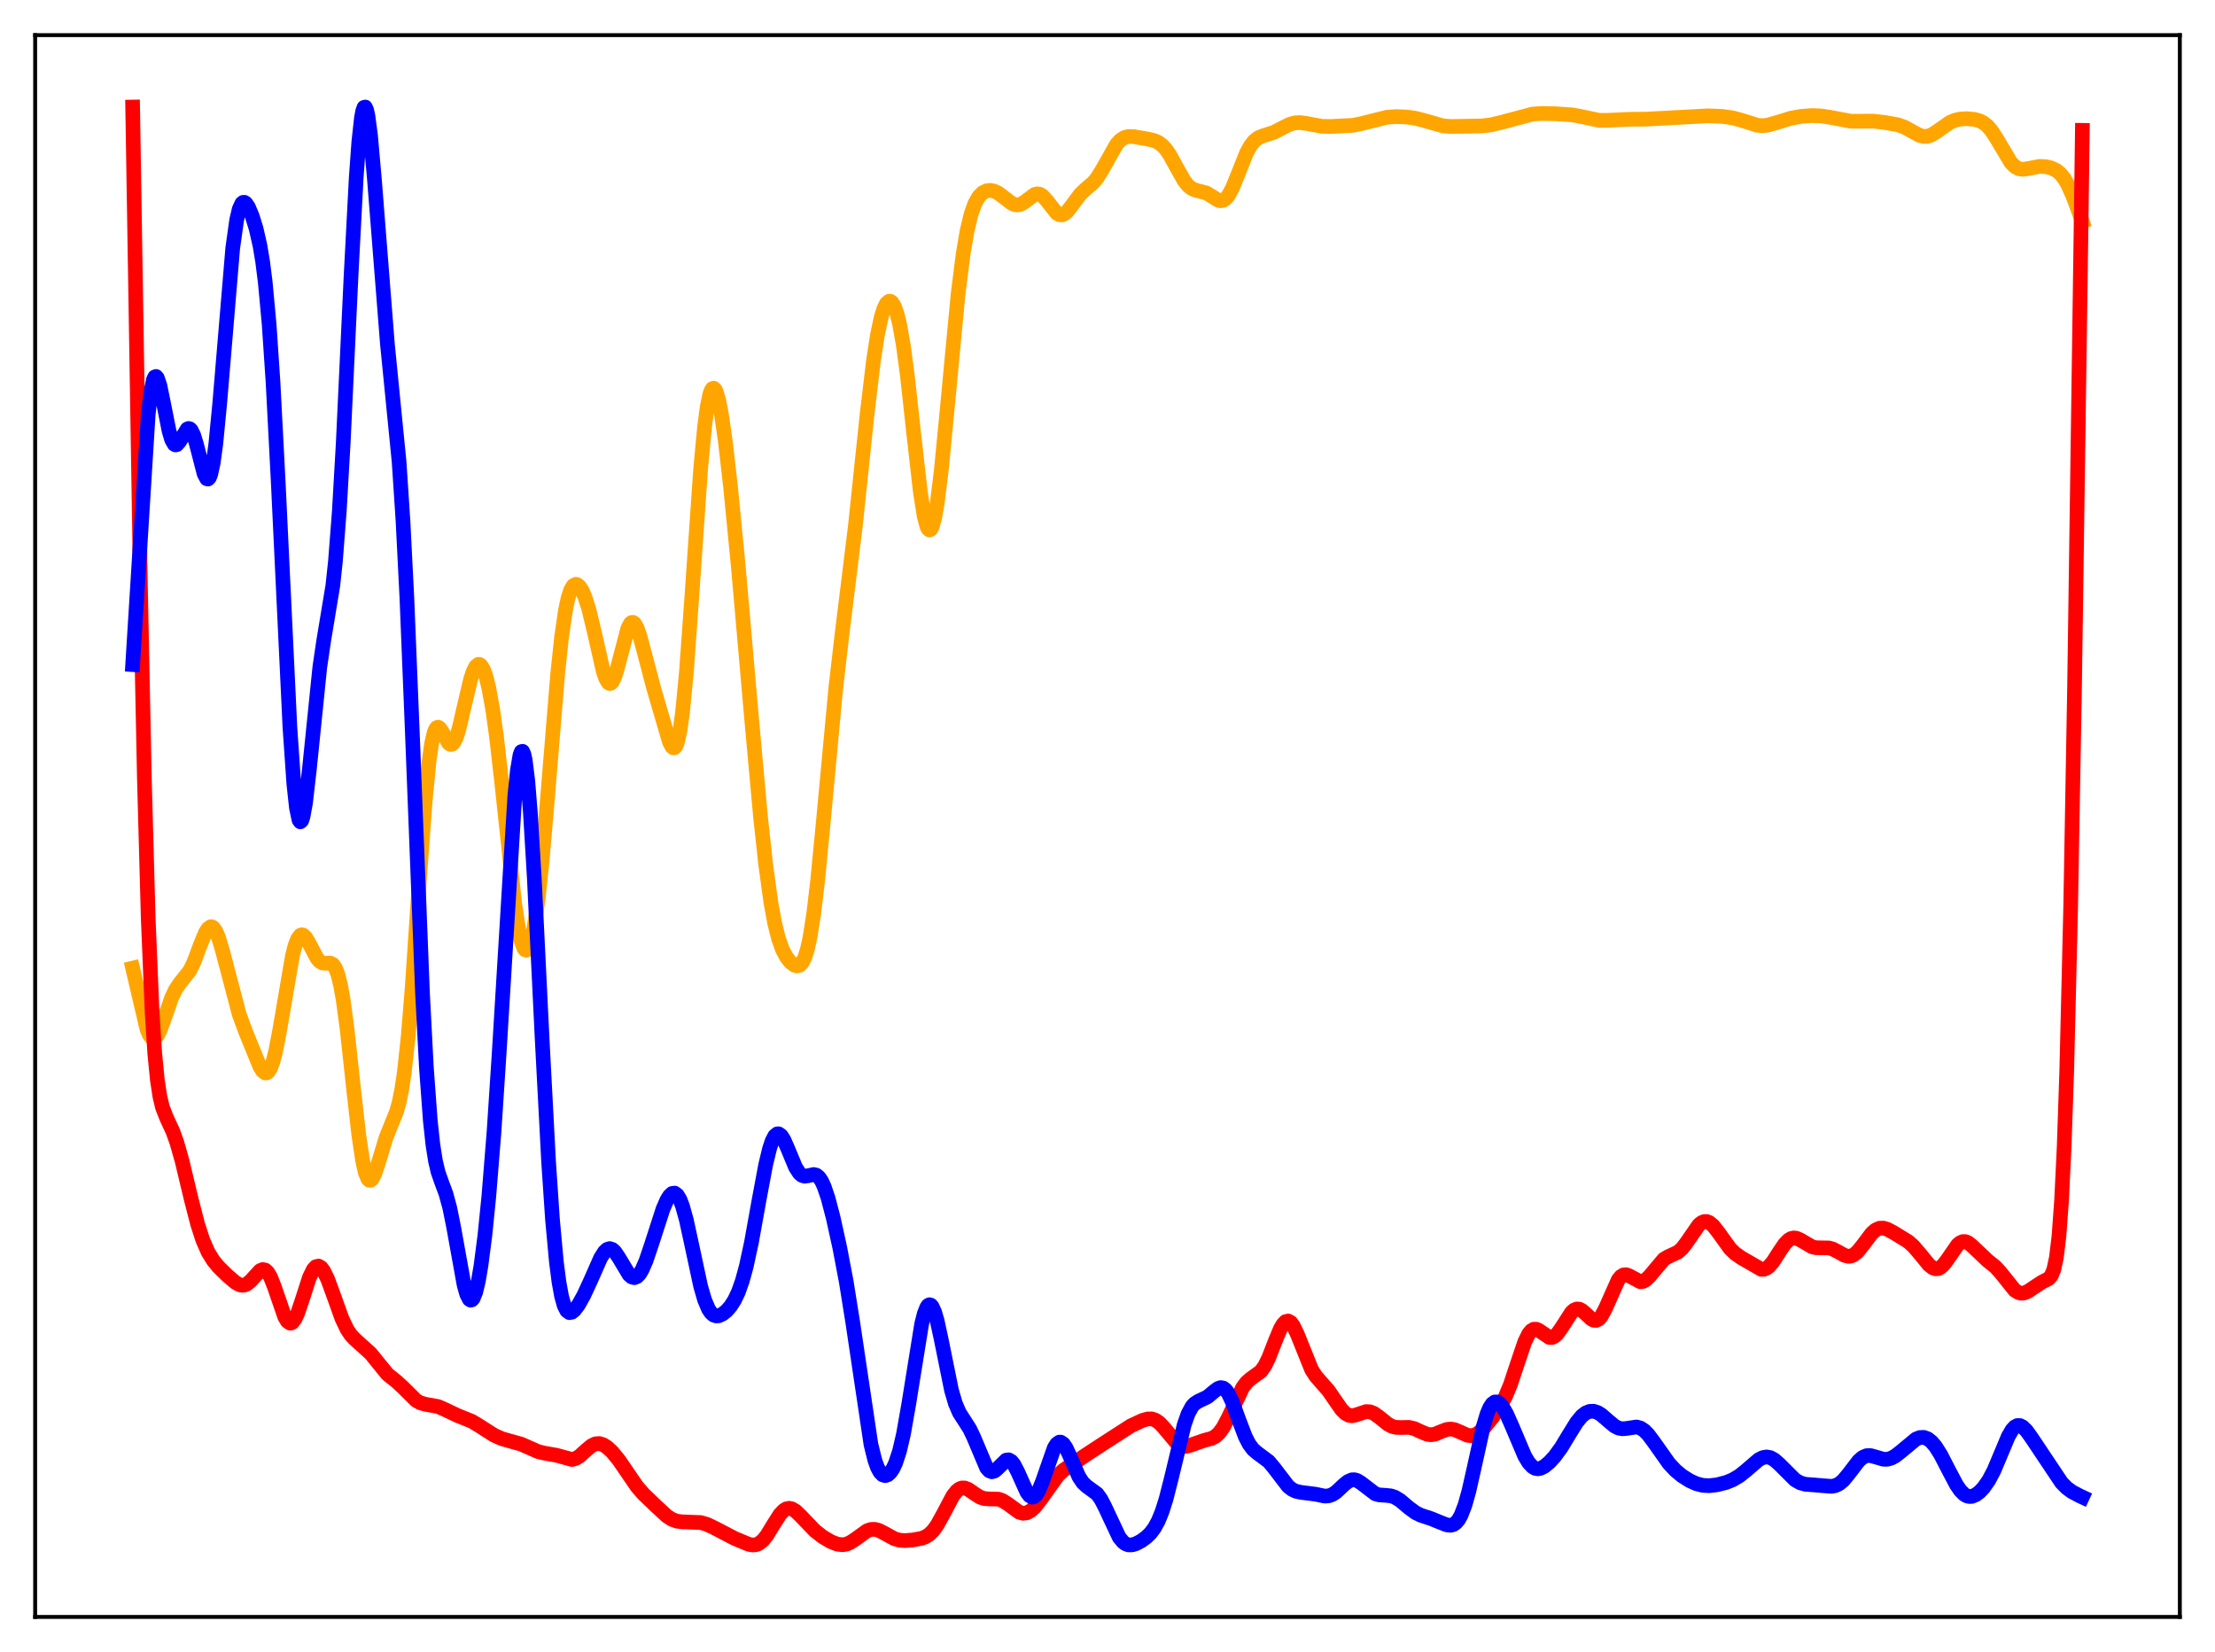 <?xml version="1.0" encoding="utf-8" standalone="no"?>
<!DOCTYPE svg PUBLIC "-//W3C//DTD SVG 1.1//EN"
  "http://www.w3.org/Graphics/SVG/1.1/DTD/svg11.dtd">
<svg xmlns:xlink="http://www.w3.org/1999/xlink" width="453.6pt" height="338.4pt" viewBox="0 0 453.6 338.4" xmlns="http://www.w3.org/2000/svg" version="1.1">
 <defs>
  <style type="text/css">*{stroke-linejoin: round; stroke-linecap: butt}</style>
 </defs>
 <g id="figure_1">
  <g id="patch_1">
   <path d="M 0 338.4 
L 453.6 338.4 
L 453.6 0 
L 0 0 
z
" style="fill: #ffffff"/>
  </g>
  <g id="axes_1">
   <g id="patch_2">
    <path d="M 7.2 331.2 
L 446.4 331.2 
L 446.4 7.2 
L 7.2 7.2 
z
" style="fill: #ffffff"/>
   </g>
   <g id="matplotlib.axis_1"/>
   <g id="matplotlib.axis_2"/>
   <g id="line2d_1">
    <path d="M 27.164 198.307 
L 30.092 210.828 
L 30.624 212.055 
L 31.156 212.684 
L 31.423 212.767 
L 31.689 212.699 
L 32.221 212.14 
L 32.753 211.102 
L 33.552 208.951 
L 35.149 204.375 
L 35.948 202.689 
L 36.746 201.505 
L 38.876 198.804 
L 39.674 197.159 
L 41.005 193.618 
L 42.07 191.026 
L 42.602 190.194 
L 43.135 189.829 
L 43.401 189.845 
L 43.667 190 
L 44.199 190.725 
L 44.732 191.967 
L 45.53 194.61 
L 48.991 207.776 
L 50.321 211.386 
L 53.249 218.552 
L 53.782 219.373 
L 54.314 219.771 
L 54.58 219.773 
L 54.847 219.628 
L 55.379 218.859 
L 55.911 217.426 
L 56.444 215.35 
L 57.242 211.219 
L 59.904 195.668 
L 60.436 193.64 
L 60.969 192.271 
L 61.501 191.578 
L 61.767 191.473 
L 62.033 191.515 
L 62.566 191.981 
L 63.098 192.83 
L 64.961 196.348 
L 65.494 196.939 
L 66.026 197.241 
L 66.559 197.306 
L 67.623 197.264 
L 68.156 197.534 
L 68.688 198.277 
L 69.22 199.672 
L 69.753 201.849 
L 70.285 204.857 
L 71.084 210.814 
L 72.415 223.095 
L 73.479 232.523 
L 74.278 237.848 
L 74.81 240.193 
L 75.343 241.487 
L 75.609 241.75 
L 75.875 241.773 
L 76.141 241.577 
L 76.673 240.628 
L 77.472 238.262 
L 79.069 232.99 
L 80.134 230.352 
L 81.199 227.711 
L 81.731 225.822 
L 82.263 223.205 
L 82.796 219.643 
L 83.594 212.261 
L 84.393 202.491 
L 85.99 178.856 
L 87.055 164.233 
L 87.853 156.036 
L 88.385 152.314 
L 88.918 150.024 
L 89.184 149.38 
L 89.45 149.034 
L 89.716 148.95 
L 89.983 149.084 
L 90.515 149.825 
L 91.846 152.193 
L 92.112 152.42 
L 92.378 152.495 
L 92.644 152.402 
L 92.911 152.132 
L 93.443 151.068 
L 93.975 149.375 
L 95.04 144.802 
L 96.371 139.152 
L 96.903 137.543 
L 97.436 136.498 
L 97.968 136.077 
L 98.234 136.11 
L 98.5 136.307 
L 99.033 137.191 
L 99.565 138.722 
L 100.097 140.889 
L 100.896 145.308 
L 101.695 151.053 
L 102.759 160.427 
L 105.421 185.265 
L 106.22 190.455 
L 106.752 192.829 
L 107.284 194.237 
L 107.551 194.565 
L 107.817 194.639 
L 108.083 194.457 
L 108.349 194.022 
L 108.881 192.394 
L 109.414 189.776 
L 110.212 184.076 
L 111.011 176.448 
L 112.076 164.013 
L 114.205 138.027 
L 115.004 130.48 
L 115.802 124.985 
L 116.335 122.489 
L 116.867 120.851 
L 117.399 119.956 
L 117.932 119.681 
L 118.198 119.742 
L 118.73 120.202 
L 119.263 121.065 
L 119.795 122.298 
L 120.593 124.806 
L 121.658 129.218 
L 123.521 137.425 
L 124.054 138.989 
L 124.586 139.862 
L 124.852 140.003 
L 125.119 139.939 
L 125.385 139.67 
L 125.917 138.559 
L 126.449 136.812 
L 128.579 128.665 
L 129.111 127.691 
L 129.377 127.489 
L 129.644 127.481 
L 129.91 127.665 
L 130.442 128.562 
L 130.975 130.042 
L 132.039 134.002 
L 133.903 141.093 
L 137.097 152.005 
L 137.629 152.992 
L 137.895 153.187 
L 138.161 153.134 
L 138.428 152.799 
L 138.694 152.151 
L 139.226 149.825 
L 139.759 146.046 
L 140.557 137.747 
L 141.622 122.987 
L 143.485 95.964 
L 144.284 87.423 
L 144.816 83.393 
L 145.348 80.792 
L 145.615 80.024 
L 145.881 79.6 
L 146.147 79.506 
L 146.413 79.727 
L 146.679 80.245 
L 147.212 82.087 
L 147.744 84.866 
L 148.543 90.434 
L 149.607 99.738 
L 151.204 116.156 
L 153.866 146.631 
L 155.729 167.162 
L 156.794 177.028 
L 157.859 184.816 
L 158.657 189.17 
L 159.456 192.341 
L 160.255 194.543 
L 161.053 196.039 
L 161.852 197.056 
L 162.65 197.686 
L 163.183 197.852 
L 163.715 197.733 
L 164.247 197.222 
L 164.78 196.198 
L 165.312 194.543 
L 165.844 192.159 
L 166.643 187.112 
L 167.441 180.365 
L 168.506 169.368 
L 171.168 140.807 
L 172.499 129.371 
L 175.161 107.774 
L 177.556 84.951 
L 178.887 73.765 
L 179.686 68.612 
L 180.484 64.872 
L 181.017 63.182 
L 181.549 62.126 
L 182.081 61.693 
L 182.348 61.709 
L 182.614 61.881 
L 183.146 62.703 
L 183.679 64.18 
L 184.211 66.336 
L 185.009 70.868 
L 185.808 76.858 
L 187.139 88.991 
L 188.47 100.73 
L 189.268 105.77 
L 189.801 107.786 
L 190.067 108.33 
L 190.333 108.548 
L 190.599 108.435 
L 190.865 107.992 
L 191.398 106.14 
L 191.93 103.091 
L 192.729 96.64 
L 193.793 85.701 
L 196.189 60.352 
L 197.254 51.921 
L 198.052 47.246 
L 198.851 43.9 
L 199.649 41.663 
L 200.448 40.268 
L 201.247 39.466 
L 202.045 39.075 
L 202.844 38.99 
L 203.642 39.163 
L 204.441 39.561 
L 205.505 40.354 
L 207.103 41.598 
L 207.901 41.938 
L 208.433 41.981 
L 208.966 41.862 
L 209.764 41.411 
L 211.894 39.818 
L 212.426 39.697 
L 212.959 39.793 
L 213.491 40.117 
L 214.289 40.976 
L 216.419 43.683 
L 216.951 43.985 
L 217.484 44.02 
L 218.016 43.787 
L 218.548 43.318 
L 219.347 42.309 
L 221.21 39.796 
L 222.275 38.782 
L 223.872 37.413 
L 224.671 36.454 
L 225.735 34.738 
L 228.663 29.545 
L 229.462 28.688 
L 230.26 28.178 
L 231.059 27.962 
L 232.124 27.978 
L 235.052 28.482 
L 236.383 28.794 
L 237.181 29.148 
L 237.98 29.729 
L 238.778 30.598 
L 239.577 31.768 
L 240.908 34.197 
L 242.505 37.027 
L 243.303 38.028 
L 244.102 38.655 
L 244.9 38.972 
L 247.03 39.516 
L 248.095 40.154 
L 249.425 40.989 
L 249.958 41.121 
L 250.49 41.033 
L 251.023 40.68 
L 251.555 40.04 
L 252.353 38.576 
L 253.418 35.961 
L 255.281 31.301 
L 256.08 29.844 
L 256.879 28.834 
L 257.677 28.218 
L 258.742 27.787 
L 260.871 27.112 
L 262.468 26.281 
L 264.065 25.481 
L 265.13 25.176 
L 266.195 25.106 
L 267.526 25.282 
L 270.72 25.877 
L 272.583 25.904 
L 277.108 25.666 
L 278.705 25.339 
L 284.029 24.015 
L 285.892 23.886 
L 288.022 23.963 
L 289.885 24.228 
L 291.748 24.708 
L 295.475 25.778 
L 297.072 25.905 
L 303.46 25.797 
L 305.324 25.572 
L 307.453 25.071 
L 313.841 23.366 
L 315.705 23.244 
L 318.633 23.303 
L 322.093 23.546 
L 323.956 23.895 
L 327.417 24.636 
L 329.014 24.653 
L 333.805 24.43 
L 336.999 24.408 
L 349.776 23.724 
L 352.704 23.843 
L 354.833 24.143 
L 356.697 24.657 
L 359.891 25.66 
L 360.956 25.744 
L 362.02 25.628 
L 363.617 25.179 
L 366.812 24.197 
L 368.941 23.822 
L 371.071 23.675 
L 372.934 23.746 
L 374.797 24.029 
L 379.056 24.833 
L 380.919 24.829 
L 383.581 24.807 
L 385.977 25.083 
L 388.639 25.556 
L 389.969 26.029 
L 391.567 26.911 
L 393.164 27.753 
L 393.962 27.947 
L 394.761 27.905 
L 395.559 27.623 
L 396.624 26.959 
L 399.286 25.086 
L 400.351 24.631 
L 401.415 24.388 
L 402.746 24.307 
L 404.343 24.453 
L 405.408 24.754 
L 406.207 25.168 
L 407.005 25.813 
L 407.804 26.731 
L 408.868 28.361 
L 411.796 33.29 
L 412.595 34.102 
L 413.393 34.551 
L 414.192 34.684 
L 415.257 34.542 
L 417.652 34.082 
L 418.983 34.144 
L 420.048 34.398 
L 421.113 34.909 
L 421.911 35.561 
L 422.71 36.541 
L 423.508 37.912 
L 424.573 40.332 
L 426.436 45.374 
L 426.436 45.374 
" clip-path="url(#p7d422693e7)" style="fill: none; stroke: #ffa500; stroke-width: 3; stroke-linecap: square"/>
   </g>
   <g id="line2d_2">
    <path d="M 27.164 21.927 
L 28.761 120.153 
L 29.559 159.243 
L 30.358 188.284 
L 31.156 207.498 
L 31.689 215.737 
L 32.221 221.203 
L 32.753 224.676 
L 33.286 226.86 
L 34.084 228.904 
L 35.415 231.784 
L 36.214 234.021 
L 37.279 237.773 
L 39.142 245.573 
L 40.473 250.753 
L 41.537 254.026 
L 42.602 256.448 
L 43.667 258.187 
L 44.732 259.486 
L 46.595 261.315 
L 48.192 262.675 
L 48.991 263.132 
L 49.523 263.267 
L 50.055 263.227 
L 50.588 262.995 
L 51.386 262.31 
L 53.249 260.282 
L 53.782 260.047 
L 54.314 260.146 
L 54.847 260.64 
L 55.379 261.542 
L 56.177 263.55 
L 58.307 269.737 
L 58.839 270.63 
L 59.372 271.014 
L 59.638 270.999 
L 59.904 270.846 
L 60.436 270.141 
L 60.969 268.971 
L 61.767 266.614 
L 63.364 261.661 
L 64.163 260.023 
L 64.695 259.453 
L 65.228 259.329 
L 65.76 259.644 
L 66.292 260.349 
L 67.091 261.998 
L 68.156 264.887 
L 70.019 270.075 
L 71.084 272.309 
L 71.882 273.497 
L 72.681 274.335 
L 75.875 277.213 
L 79.335 281.472 
L 81.199 282.973 
L 82.529 284.194 
L 85.191 286.838 
L 85.99 287.309 
L 87.055 287.629 
L 89.716 288.106 
L 91.047 288.694 
L 93.709 289.953 
L 96.637 291.133 
L 98.234 292.101 
L 101.162 293.976 
L 102.759 294.688 
L 104.356 295.148 
L 106.752 295.816 
L 108.349 296.525 
L 110.212 297.344 
L 111.543 297.665 
L 113.939 298.079 
L 117.133 298.952 
L 117.932 298.735 
L 118.73 298.234 
L 120.061 297.024 
L 121.126 296.137 
L 121.924 295.748 
L 122.723 295.678 
L 123.521 295.923 
L 124.32 296.434 
L 125.385 297.426 
L 126.716 299.045 
L 128.313 301.379 
L 130.442 304.486 
L 131.773 306.023 
L 134.435 308.577 
L 136.564 310.544 
L 137.629 311.232 
L 138.694 311.607 
L 139.759 311.725 
L 143.485 311.866 
L 144.816 312.258 
L 146.413 313.019 
L 150.406 315.11 
L 153.334 316.331 
L 154.132 316.472 
L 154.931 316.378 
L 155.463 316.141 
L 156.262 315.484 
L 157.06 314.479 
L 158.391 312.296 
L 159.722 310.207 
L 160.521 309.364 
L 161.053 309.049 
L 161.585 308.945 
L 162.118 309.041 
L 162.916 309.505 
L 163.981 310.52 
L 166.909 313.581 
L 168.506 314.809 
L 170.103 315.758 
L 171.434 316.286 
L 172.499 316.423 
L 173.297 316.302 
L 174.096 315.979 
L 175.161 315.282 
L 177.556 313.555 
L 178.355 313.279 
L 179.153 313.254 
L 179.952 313.465 
L 181.017 314.007 
L 183.146 315.174 
L 184.211 315.481 
L 185.276 315.565 
L 186.873 315.444 
L 188.736 315.104 
L 189.535 314.796 
L 190.333 314.279 
L 191.132 313.478 
L 191.93 312.36 
L 192.995 310.444 
L 195.124 306.426 
L 195.923 305.407 
L 196.455 304.986 
L 196.988 304.78 
L 197.52 304.78 
L 198.319 305.088 
L 199.649 306.018 
L 200.714 306.675 
L 201.513 306.95 
L 202.577 307.032 
L 204.441 307.07 
L 205.239 307.335 
L 206.304 307.998 
L 208.7 309.749 
L 209.498 309.971 
L 210.297 309.87 
L 211.095 309.439 
L 211.894 308.703 
L 212.959 307.358 
L 216.685 302.145 
L 217.75 301.164 
L 219.347 300.068 
L 222.275 298.093 
L 225.469 295.998 
L 231.591 292.051 
L 233.987 290.937 
L 235.052 290.64 
L 235.85 290.636 
L 236.649 290.9 
L 237.447 291.47 
L 238.246 292.318 
L 241.174 295.796 
L 241.972 296.209 
L 242.771 296.284 
L 243.569 296.096 
L 246.764 294.991 
L 248.095 294.651 
L 248.893 294.227 
L 249.692 293.495 
L 250.49 292.392 
L 251.555 290.372 
L 254.483 284.203 
L 255.281 283.146 
L 256.08 282.446 
L 258.209 280.903 
L 259.008 279.777 
L 259.807 278.16 
L 261.137 274.737 
L 262.202 272.18 
L 262.735 271.265 
L 263.267 270.713 
L 263.799 270.582 
L 264.332 270.882 
L 264.864 271.59 
L 265.663 273.261 
L 268.591 280.536 
L 269.389 281.795 
L 270.454 283.033 
L 272.051 284.849 
L 273.382 286.792 
L 274.713 288.699 
L 275.511 289.504 
L 276.31 289.923 
L 276.842 289.99 
L 277.641 289.84 
L 279.77 289.136 
L 280.569 289.185 
L 281.367 289.507 
L 282.432 290.273 
L 284.295 291.769 
L 285.094 292.179 
L 285.892 292.38 
L 286.957 292.398 
L 288.554 292.373 
L 289.619 292.621 
L 290.95 293.242 
L 292.281 293.795 
L 293.079 293.888 
L 293.878 293.757 
L 295.209 293.205 
L 296.273 292.802 
L 297.072 292.707 
L 297.871 292.838 
L 298.935 293.291 
L 300.532 293.997 
L 301.331 294.085 
L 302.129 293.89 
L 302.928 293.4 
L 303.993 292.372 
L 305.59 290.383 
L 307.187 288.095 
L 308.252 286.155 
L 309.316 283.601 
L 310.647 279.589 
L 312.244 274.858 
L 313.043 273.232 
L 313.575 272.572 
L 314.108 272.263 
L 314.64 272.271 
L 315.172 272.524 
L 317.302 273.963 
L 317.834 273.962 
L 318.367 273.713 
L 318.899 273.22 
L 319.697 272.113 
L 321.827 268.814 
L 322.359 268.343 
L 322.892 268.121 
L 323.424 268.156 
L 323.956 268.422 
L 324.755 269.122 
L 325.82 270.129 
L 326.352 270.426 
L 326.884 270.463 
L 327.417 270.183 
L 327.949 269.569 
L 328.748 268.086 
L 331.409 262.105 
L 331.942 261.471 
L 332.474 261.145 
L 333.007 261.101 
L 333.539 261.283 
L 335.935 262.554 
L 336.467 262.478 
L 336.999 262.193 
L 337.798 261.421 
L 340.726 257.94 
L 341.524 257.456 
L 343.654 256.461 
L 344.452 255.736 
L 345.251 254.715 
L 347.913 250.878 
L 348.445 250.444 
L 348.977 250.216 
L 349.51 250.207 
L 350.042 250.41 
L 350.841 251.072 
L 351.905 252.428 
L 354.301 255.763 
L 355.366 256.793 
L 356.697 257.704 
L 360.689 260.009 
L 361.222 259.991 
L 361.754 259.786 
L 362.287 259.384 
L 363.085 258.447 
L 364.416 256.372 
L 365.481 254.808 
L 366.279 253.994 
L 366.812 253.683 
L 367.344 253.568 
L 367.876 253.627 
L 368.675 253.972 
L 371.071 255.379 
L 371.869 255.575 
L 372.934 255.597 
L 374.531 255.622 
L 375.329 255.848 
L 376.394 256.398 
L 377.725 257.139 
L 378.524 257.338 
L 379.056 257.287 
L 379.588 257.061 
L 380.387 256.409 
L 381.452 255.091 
L 383.315 252.622 
L 384.113 251.924 
L 384.912 251.573 
L 385.711 251.558 
L 386.509 251.805 
L 387.84 252.516 
L 390.768 254.317 
L 391.833 255.256 
L 393.164 256.809 
L 395.027 259.091 
L 395.825 259.712 
L 396.358 259.894 
L 396.89 259.861 
L 397.423 259.599 
L 397.955 259.121 
L 398.753 258.082 
L 400.883 255 
L 401.415 254.546 
L 401.948 254.317 
L 402.48 254.318 
L 403.012 254.532 
L 403.811 255.158 
L 407.005 258.194 
L 408.602 259.475 
L 409.667 260.639 
L 412.595 264.293 
L 413.393 264.781 
L 413.926 264.897 
L 414.458 264.856 
L 415.257 264.544 
L 416.588 263.65 
L 418.185 262.606 
L 419.516 261.933 
L 420.048 261.34 
L 420.58 260.088 
L 421.113 257.618 
L 421.645 253.189 
L 422.177 245.917 
L 422.71 234.87 
L 423.242 219.204 
L 424.041 185.845 
L 424.839 140.63 
L 426.17 46.604 
L 426.436 26.695 
L 426.436 26.695 
" clip-path="url(#p7d422693e7)" style="fill: none; stroke: #ff0000; stroke-width: 3; stroke-linecap: square"/>
   </g>
   <g id="line2d_3">
    <path d="M 27.164 136.134 
L 30.358 84.802 
L 30.89 80.294 
L 31.423 77.76 
L 31.689 77.212 
L 31.955 77.107 
L 32.221 77.404 
L 32.753 78.991 
L 33.552 82.906 
L 34.617 88.259 
L 35.149 90.061 
L 35.681 90.997 
L 35.948 91.138 
L 36.214 91.08 
L 36.746 90.488 
L 38.343 87.875 
L 38.609 87.761 
L 38.876 87.824 
L 39.142 88.077 
L 39.674 89.156 
L 40.207 90.902 
L 41.804 97.079 
L 42.336 98.064 
L 42.602 98.127 
L 42.868 97.854 
L 43.135 97.218 
L 43.667 94.803 
L 44.199 90.884 
L 44.998 82.613 
L 47.66 50.818 
L 48.458 45.098 
L 48.991 42.818 
L 49.523 41.66 
L 49.789 41.446 
L 50.055 41.437 
L 50.321 41.607 
L 50.854 42.37 
L 51.652 44.262 
L 52.451 46.846 
L 53.249 50.373 
L 53.782 53.579 
L 54.314 57.767 
L 55.113 66.407 
L 55.911 78.276 
L 56.976 98.736 
L 59.372 149.007 
L 60.17 160.547 
L 60.703 165.474 
L 61.235 167.986 
L 61.501 168.344 
L 61.767 168.129 
L 62.033 167.38 
L 62.566 164.468 
L 63.364 157.507 
L 65.494 136.636 
L 66.292 131.223 
L 68.156 119.969 
L 68.688 115.015 
L 69.487 104.69 
L 70.285 90.741 
L 71.882 56.663 
L 72.947 36.396 
L 73.479 29.038 
L 74.012 24.167 
L 74.278 22.74 
L 74.544 21.997 
L 74.81 21.927 
L 75.076 22.506 
L 75.343 23.696 
L 75.875 27.694 
L 76.673 36.721 
L 79.335 70.449 
L 81.731 94.617 
L 82.529 106.721 
L 83.328 122.597 
L 84.393 148.838 
L 86.522 203.397 
L 87.321 218.687 
L 88.119 229.558 
L 88.652 234.47 
L 89.184 237.848 
L 89.716 240.102 
L 90.515 242.361 
L 91.313 244.496 
L 92.112 247.428 
L 92.911 251.413 
L 95.04 263.213 
L 95.572 265.1 
L 96.105 266.147 
L 96.371 266.323 
L 96.637 266.257 
L 96.903 265.949 
L 97.436 264.613 
L 97.968 262.354 
L 98.5 259.232 
L 99.299 253.048 
L 100.097 245.144 
L 101.162 231.913 
L 102.227 215.646 
L 105.421 163.105 
L 105.953 157.806 
L 106.486 154.645 
L 106.752 153.957 
L 107.018 153.894 
L 107.284 154.466 
L 107.551 155.675 
L 108.083 159.948 
L 108.615 166.502 
L 109.414 179.802 
L 111.011 212.577 
L 112.342 237.937 
L 113.14 249.758 
L 113.939 258.475 
L 114.471 262.608 
L 115.004 265.537 
L 115.536 267.432 
L 116.068 268.482 
L 116.601 268.873 
L 117.133 268.779 
L 117.665 268.342 
L 118.464 267.268 
L 119.529 265.367 
L 120.86 262.498 
L 122.989 257.678 
L 123.788 256.413 
L 124.32 255.919 
L 124.852 255.751 
L 125.385 255.919 
L 125.917 256.4 
L 126.716 257.577 
L 128.845 261.125 
L 129.377 261.576 
L 129.91 261.711 
L 130.442 261.501 
L 130.975 260.944 
L 131.507 260.061 
L 132.305 258.215 
L 133.37 255.078 
L 135.766 247.661 
L 136.564 245.824 
L 137.097 244.961 
L 137.629 244.461 
L 138.161 244.384 
L 138.694 244.774 
L 139.226 245.656 
L 139.759 247.024 
L 140.557 249.898 
L 141.622 254.799 
L 143.485 263.487 
L 144.284 266.243 
L 145.082 268.133 
L 145.615 268.921 
L 146.147 269.376 
L 146.679 269.553 
L 147.212 269.509 
L 148.01 269.135 
L 148.809 268.482 
L 149.607 267.568 
L 150.406 266.328 
L 151.204 264.648 
L 152.003 262.401 
L 152.801 259.495 
L 153.866 254.583 
L 155.463 245.715 
L 156.794 238.594 
L 157.593 235.283 
L 158.125 233.694 
L 158.657 232.675 
L 159.19 232.242 
L 159.456 232.24 
L 159.988 232.628 
L 160.521 233.459 
L 161.319 235.264 
L 162.916 239.104 
L 163.715 240.335 
L 164.247 240.773 
L 164.78 240.93 
L 165.578 240.808 
L 166.643 240.579 
L 167.175 240.708 
L 167.708 241.13 
L 168.24 241.902 
L 168.772 243.043 
L 169.571 245.398 
L 170.636 249.476 
L 171.967 255.532 
L 173.297 262.52 
L 174.628 270.84 
L 178.355 295.863 
L 179.153 299.096 
L 179.686 300.58 
L 180.218 301.563 
L 180.751 302.103 
L 181.283 302.259 
L 181.815 302.082 
L 182.348 301.596 
L 182.88 300.798 
L 183.412 299.658 
L 184.211 297.214 
L 185.009 293.786 
L 186.074 287.752 
L 188.736 271.226 
L 189.268 269.107 
L 189.801 267.756 
L 190.067 267.394 
L 190.333 267.248 
L 190.599 267.316 
L 190.865 267.595 
L 191.398 268.746 
L 191.93 270.588 
L 192.729 274.277 
L 194.858 284.792 
L 195.657 287.509 
L 196.455 289.361 
L 197.52 291.021 
L 198.585 292.686 
L 199.383 294.356 
L 202.045 300.657 
L 202.577 301.261 
L 203.11 301.477 
L 203.642 301.332 
L 204.175 300.905 
L 206.038 299.084 
L 206.57 299.02 
L 207.103 299.315 
L 207.635 299.972 
L 208.433 301.516 
L 210.297 305.653 
L 210.829 306.361 
L 211.361 306.661 
L 211.628 306.641 
L 212.16 306.249 
L 212.692 305.408 
L 213.491 303.453 
L 215.887 296.586 
L 216.419 295.755 
L 216.951 295.392 
L 217.217 295.393 
L 217.75 295.748 
L 218.282 296.516 
L 219.081 298.216 
L 220.944 302.49 
L 221.743 303.692 
L 222.541 304.439 
L 224.671 305.994 
L 225.469 307.114 
L 226.268 308.652 
L 229.196 314.894 
L 229.994 315.861 
L 230.527 316.244 
L 231.059 316.438 
L 231.857 316.439 
L 232.656 316.193 
L 233.721 315.629 
L 234.785 314.851 
L 235.584 314.07 
L 236.383 313.015 
L 237.181 311.568 
L 237.98 309.616 
L 238.778 307.099 
L 239.843 302.932 
L 242.505 291.851 
L 243.303 289.589 
L 244.102 288.113 
L 244.634 287.514 
L 245.433 287.007 
L 247.296 286.126 
L 248.627 285.003 
L 249.425 284.409 
L 249.958 284.226 
L 250.49 284.309 
L 251.023 284.709 
L 251.555 285.443 
L 252.353 287.112 
L 253.684 290.784 
L 255.015 294.273 
L 255.814 295.816 
L 256.612 296.88 
L 257.411 297.576 
L 259.807 299.356 
L 260.871 300.629 
L 263.799 304.455 
L 264.598 305.083 
L 265.396 305.465 
L 266.461 305.69 
L 269.389 306.06 
L 271.252 306.448 
L 272.051 306.41 
L 272.849 306.133 
L 273.648 305.599 
L 275.245 304.102 
L 276.044 303.463 
L 276.842 303.117 
L 277.375 303.097 
L 277.907 303.247 
L 278.705 303.74 
L 281.633 305.979 
L 282.432 306.206 
L 283.763 306.292 
L 284.828 306.403 
L 285.626 306.664 
L 286.691 307.305 
L 288.554 308.874 
L 289.885 309.845 
L 290.95 310.371 
L 293.079 311.071 
L 294.943 311.833 
L 296.273 312.348 
L 297.072 312.429 
L 297.604 312.292 
L 298.137 311.939 
L 298.669 311.315 
L 299.201 310.376 
L 300 308.31 
L 300.799 305.464 
L 301.863 300.747 
L 303.727 292.306 
L 304.525 289.635 
L 305.057 288.371 
L 305.59 287.552 
L 306.122 287.166 
L 306.655 287.179 
L 307.187 287.539 
L 307.719 288.191 
L 308.518 289.593 
L 309.583 291.986 
L 312.244 298.263 
L 313.043 299.592 
L 313.841 300.456 
L 314.374 300.761 
L 314.906 300.862 
L 315.439 300.782 
L 316.237 300.39 
L 317.302 299.511 
L 318.367 298.349 
L 319.697 296.531 
L 321.295 293.89 
L 322.892 291.313 
L 323.956 290.034 
L 324.755 289.41 
L 325.553 289.091 
L 326.352 289.068 
L 327.151 289.322 
L 327.949 289.815 
L 329.28 290.974 
L 330.611 292.088 
L 331.409 292.507 
L 332.208 292.667 
L 333.007 292.605 
L 335.136 292.289 
L 335.935 292.508 
L 336.733 293.034 
L 337.532 293.85 
L 338.596 295.266 
L 341.791 299.782 
L 343.121 301.202 
L 344.452 302.307 
L 346.049 303.314 
L 347.38 303.913 
L 348.711 304.254 
L 350.042 304.324 
L 351.639 304.133 
L 353.503 303.657 
L 354.833 303.119 
L 356.164 302.334 
L 357.495 301.278 
L 360.157 298.99 
L 360.956 298.576 
L 361.754 298.425 
L 362.553 298.574 
L 363.351 299.012 
L 364.416 299.949 
L 367.61 303.14 
L 368.675 303.741 
L 369.74 304.037 
L 371.337 304.15 
L 373.466 304.334 
L 375.063 304.453 
L 375.862 304.308 
L 376.66 303.918 
L 377.459 303.249 
L 378.524 301.981 
L 380.653 299.201 
L 381.452 298.517 
L 382.25 298.17 
L 383.049 298.144 
L 384.113 298.439 
L 385.711 298.91 
L 386.509 298.908 
L 387.308 298.681 
L 388.106 298.246 
L 389.171 297.426 
L 392.365 294.771 
L 393.164 294.454 
L 393.962 294.419 
L 394.761 294.709 
L 395.559 295.334 
L 396.358 296.278 
L 397.423 297.96 
L 399.02 301.053 
L 400.617 304.084 
L 401.415 305.263 
L 402.214 306.08 
L 402.746 306.4 
L 403.279 306.539 
L 403.811 306.51 
L 404.609 306.187 
L 405.408 305.584 
L 406.207 304.738 
L 407.271 303.22 
L 408.336 301.197 
L 409.667 298.034 
L 411.264 294.225 
L 412.063 292.857 
L 412.595 292.278 
L 413.127 291.994 
L 413.66 291.999 
L 414.192 292.266 
L 414.991 293.05 
L 416.055 294.53 
L 422.177 303.696 
L 423.242 304.775 
L 424.307 305.561 
L 425.904 306.406 
L 426.436 306.652 
L 426.436 306.652 
" clip-path="url(#p7d422693e7)" style="fill: none; stroke: #0000ff; stroke-width: 3; stroke-linecap: square"/>
   </g>
   <g id="patch_3">
    <path d="M 7.2 331.2 
L 7.2 7.2 
" style="fill: none; stroke: #000000; stroke-width: 0.8; stroke-linejoin: miter; stroke-linecap: square"/>
   </g>
   <g id="patch_4">
    <path d="M 446.4 331.2 
L 446.4 7.2 
" style="fill: none; stroke: #000000; stroke-width: 0.8; stroke-linejoin: miter; stroke-linecap: square"/>
   </g>
   <g id="patch_5">
    <path d="M 7.2 331.2 
L 446.4 331.2 
" style="fill: none; stroke: #000000; stroke-width: 0.8; stroke-linejoin: miter; stroke-linecap: square"/>
   </g>
   <g id="patch_6">
    <path d="M 7.2 7.2 
L 446.4 7.2 
" style="fill: none; stroke: #000000; stroke-width: 0.8; stroke-linejoin: miter; stroke-linecap: square"/>
   </g>
  </g>
 </g>
 <defs>
  <clipPath id="p7d422693e7">
   <rect x="7.2" y="7.2" width="439.2" height="324"/>
  </clipPath>
 </defs>
</svg>
